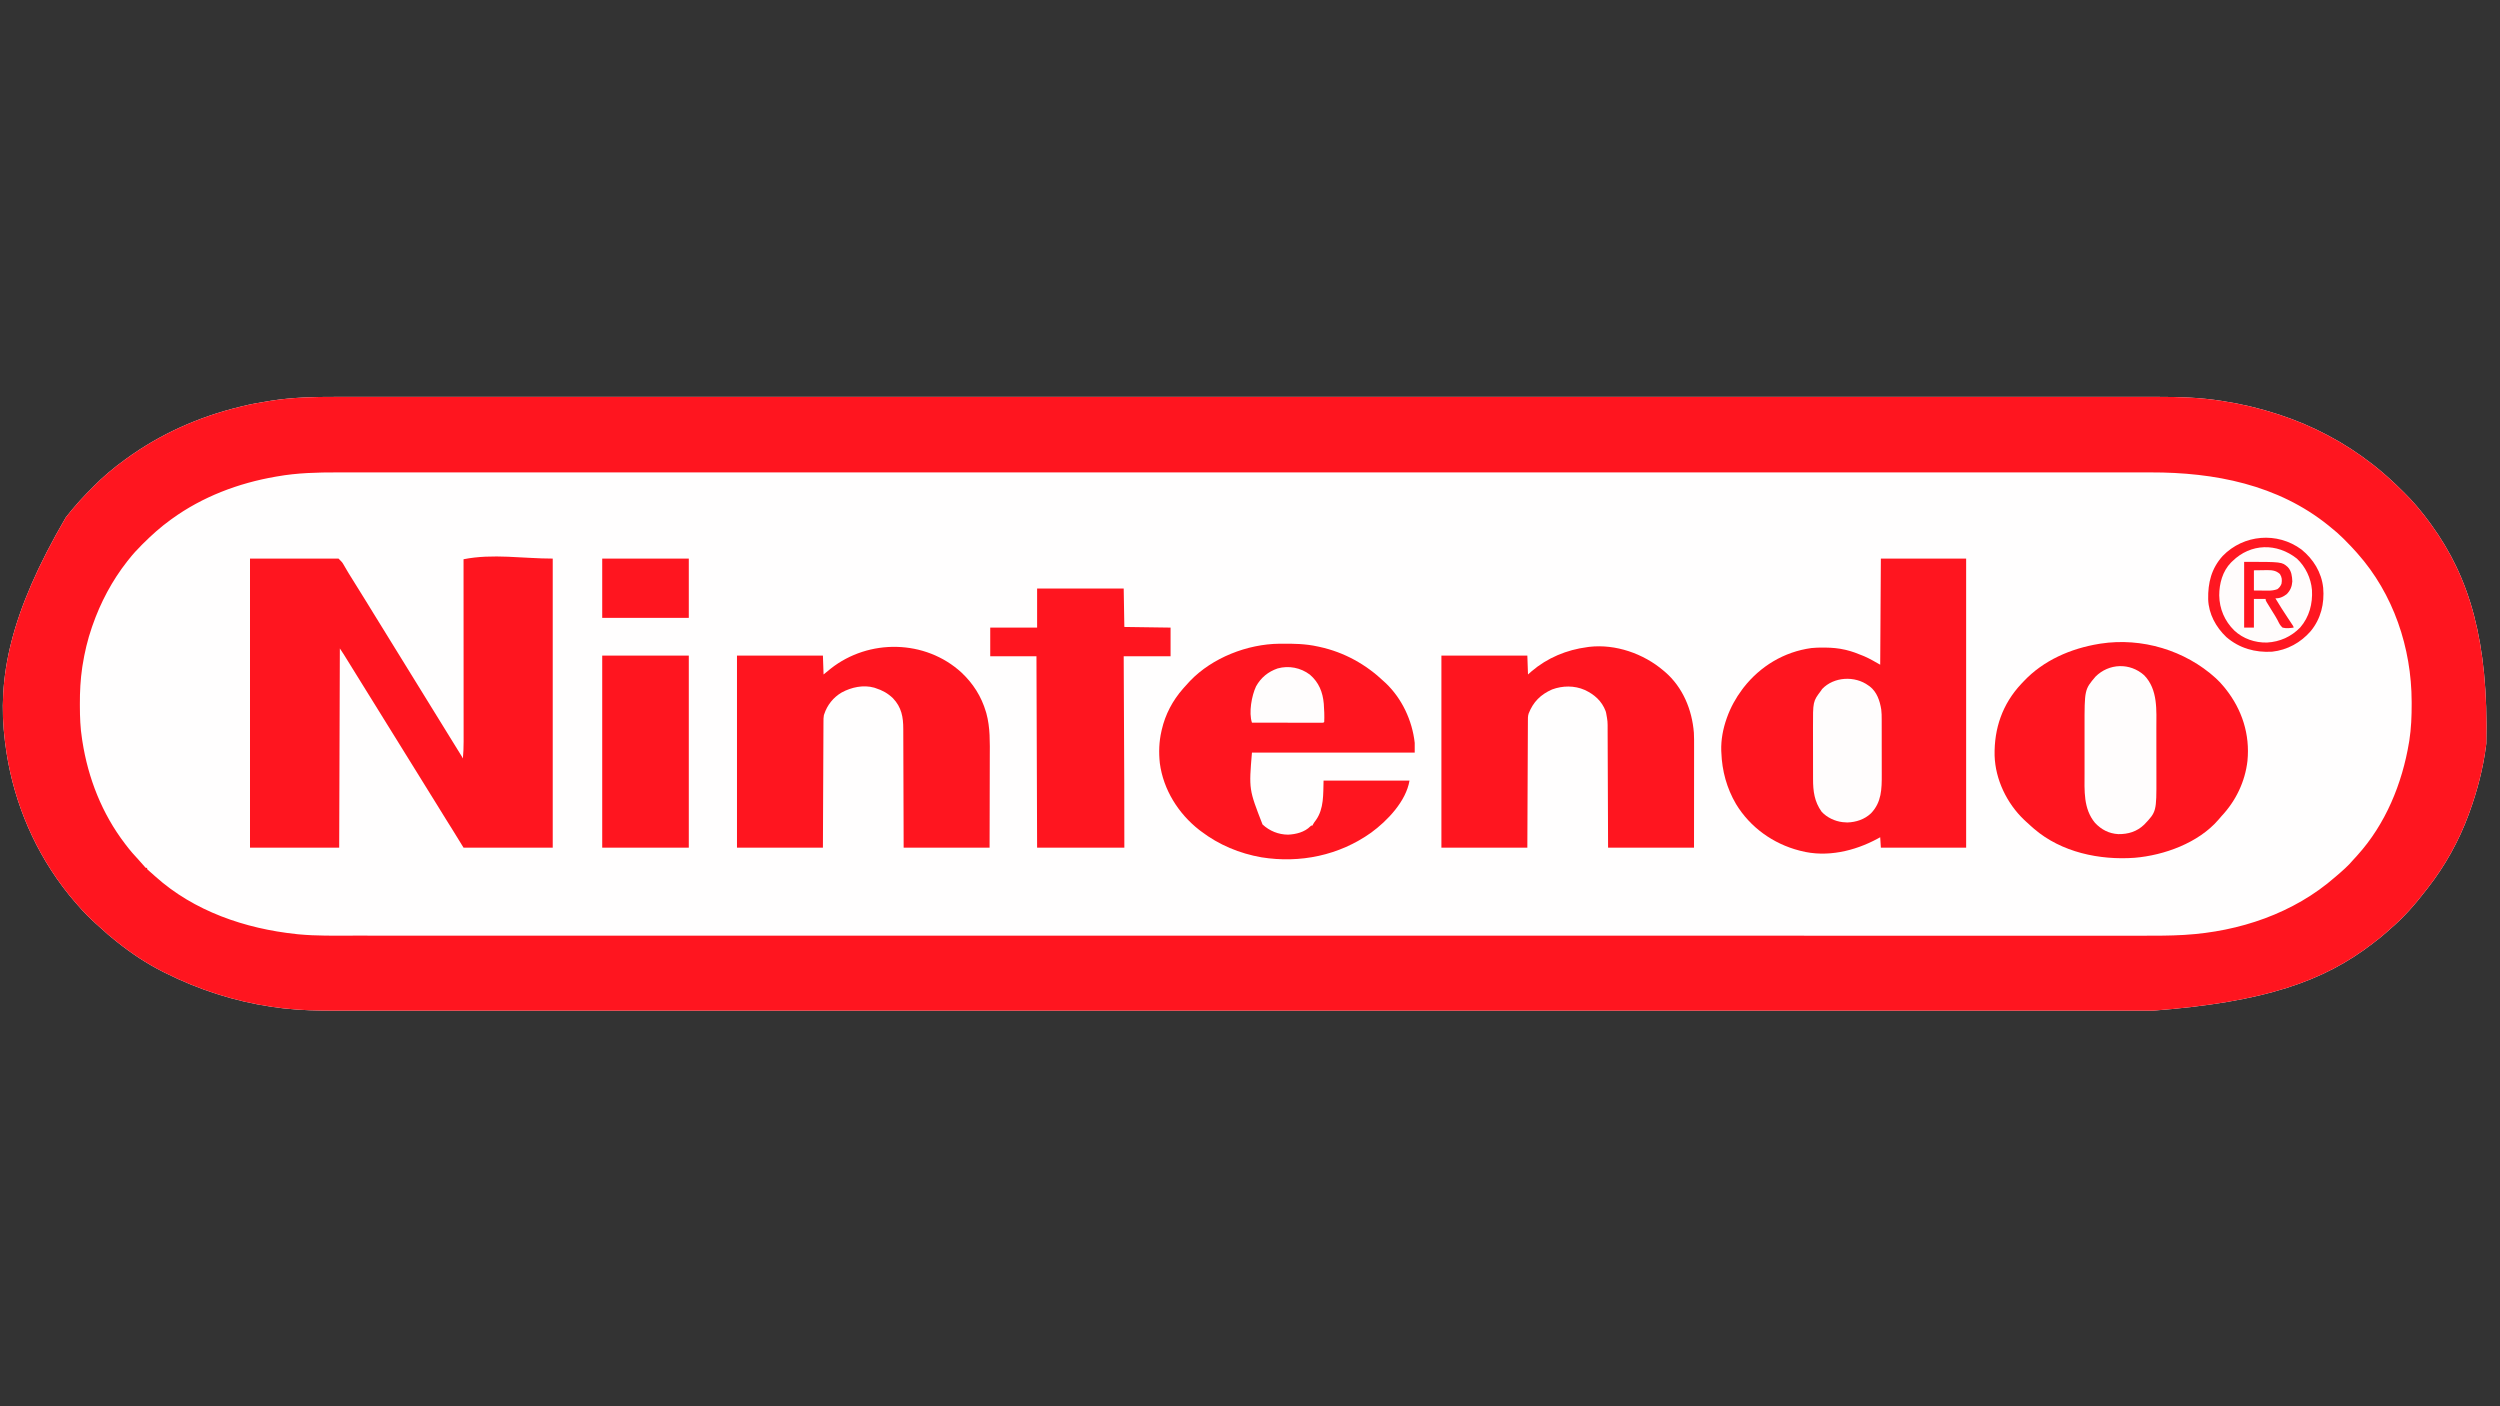 <?xml version="1.0" encoding="UTF-8"?>
<svg version="1.1" xmlns="http://www.w3.org/2000/svg" width="3840" height="2160">
<rect width="100%" height="100%" fill="#333333" stroke="none"/>
<path d="M0 0 C6.132 0.008 12.263 -0.001 18.395 -0.009 C29.151 -0.019 39.907 -0.018 50.663 -0.009 C62.248 -0 73.834 0.002 85.42 -0.004 C86.527 -0.004 86.527 -0.004 87.657 -0.005 C91.428 -0.007 95.199 -0.009 98.97 -0.011 C126.42 -0.025 153.871 -0.024 181.321 -0.016 C209.126 -0.007 236.931 -0.006 264.737 -0.012 C266.054 -0.012 266.054 -0.012 267.398 -0.013 C275.449 -0.014 283.5 -0.016 291.551 -0.018 C311.736 -0.023 331.92 -0.027 352.105 -0.03 C353.03 -0.03 353.955 -0.03 354.907 -0.03 C400.448 -0.037 445.988 -0.032 491.528 -0.027 C493.522 -0.026 495.516 -0.026 497.51 -0.026 C498.993 -0.026 498.993 -0.026 500.505 -0.026 C513.537 -0.024 526.57 -0.022 539.603 -0.021 C540.599 -0.021 541.595 -0.021 542.622 -0.02 C588.822 -0.015 635.022 -0.016 681.223 -0.019 C686.265 -0.019 691.308 -0.02 696.35 -0.02 C711.55 -0.021 726.749 -0.022 741.948 -0.023 C788.295 -0.025 834.643 -0.027 880.99 -0.028 C882.022 -0.028 883.054 -0.028 884.117 -0.028 C950.929 -0.03 1017.741 -0.026 1084.552 -0.02 C1085.619 -0.019 1086.685 -0.019 1087.784 -0.019 C1123.499 -0.016 1159.215 -0.012 1194.93 -0.008 C1302.929 0.003 1410.928 0.01 1603.802 -0.009 C1639.509 -0.012 1675.215 -0.016 1710.922 -0.02 C1711.988 -0.02 1713.054 -0.02 1714.152 -0.02 C1780.93 -0.027 1847.707 -0.029 1914.484 -0.028 C1915.516 -0.028 1916.547 -0.028 1917.61 -0.028 C1963.932 -0.027 2010.254 -0.025 2056.575 -0.022 C2071.768 -0.021 2086.96 -0.021 2102.153 -0.02 C2107.192 -0.019 2112.232 -0.019 2117.272 -0.019 C2163.472 -0.016 2209.672 -0.015 2255.872 -0.021 C2257.365 -0.021 2257.365 -0.021 2258.889 -0.021 C2271.914 -0.023 2284.939 -0.024 2297.964 -0.026 C2298.951 -0.026 2299.939 -0.026 2300.956 -0.026 C2302.948 -0.027 2304.94 -0.027 2306.932 -0.027 C2352.411 -0.033 2397.89 -0.037 2443.369 -0.03 C2444.754 -0.03 2444.754 -0.03 2446.168 -0.029 C2466.32 -0.026 2486.472 -0.022 2506.624 -0.017 C2514.662 -0.016 2522.7 -0.014 2530.738 -0.012 C2531.614 -0.012 2532.491 -0.012 2533.395 -0.011 C2561.162 -0.005 2588.929 -0.008 2616.696 -0.017 C2644.059 -0.025 2671.421 -0.024 2698.784 -0.009 C2702.541 -0.007 2706.298 -0.006 2710.054 -0.004 C2710.79 -0.003 2711.525 -0.003 2712.283 -0.003 C2723.826 0.003 2735.369 -0.002 2746.913 -0.011 C2758.238 -0.02 2769.563 -0.017 2780.888 -0.004 C2786.904 0.003 2792.92 0.005 2798.936 -0.007 C2831.617 -0.064 2863.828 0.983 2896.175 6.07 C2896.986 6.194 2897.798 6.319 2898.634 6.448 C2927.099 10.846 2954.85 17.471 2982.237 26.382 C2983.271 26.717 2984.305 27.052 2985.37 27.397 C3036.785 44.234 3085.607 70.067 3128.237 103.382 C3129.141 104.085 3130.044 104.787 3130.975 105.511 C3146.935 118.111 3161.723 131.787 3176.112 146.132 C3176.61 146.628 3177.109 147.124 3177.622 147.634 C3183.381 153.369 3188.98 159.18 3194.237 165.382 C3195.126 166.404 3196.015 167.425 3196.905 168.445 C3204.079 176.808 3210.753 185.475 3217.237 194.382 C3217.734 195.063 3218.23 195.744 3218.741 196.445 C3277.62 277.563 3306.743 375.072 3303.237 532.382 C3303.076 533.67 3302.915 534.957 3302.749 536.284 C3298.222 571.329 3289.302 605.209 3277.237 638.382 C3276.609 640.111 3276.609 640.111 3275.969 641.874 C3261.099 682.112 3239.736 720.661 3213.237 754.382 C3212.394 755.479 3211.551 756.577 3210.71 757.675 C3194.518 778.681 3176.411 799.66 3156.1 816.796 C3153.882 818.684 3151.755 820.659 3149.612 822.632 C3143.411 828.219 3136.857 833.307 3130.237 838.382 C3129.61 838.866 3128.983 839.35 3128.338 839.848 C3053.754 897.293 2963.222 929.671 2791.311 942.764 C2785.191 942.756 2779.071 942.766 2772.951 942.773 C2762.218 942.783 2751.486 942.782 2740.753 942.774 C2729.195 942.765 2717.636 942.763 2706.077 942.768 C2705.34 942.769 2704.603 942.769 2703.844 942.769 C2700.08 942.771 2696.316 942.773 2692.553 942.775 C2665.161 942.789 2637.77 942.788 2610.379 942.78 C2582.636 942.772 2554.893 942.77 2527.15 942.776 C2526.273 942.777 2525.397 942.777 2524.493 942.777 C2516.459 942.779 2508.424 942.781 2500.39 942.783 C2480.247 942.787 2460.104 942.791 2439.961 942.794 C2439.038 942.794 2438.116 942.794 2437.165 942.795 C2391.725 942.801 2346.285 942.797 2300.845 942.791 C2298.856 942.791 2296.867 942.791 2294.877 942.79 C2293.891 942.79 2292.905 942.79 2291.889 942.79 C2278.886 942.788 2265.883 942.787 2252.88 942.785 C2251.886 942.785 2250.892 942.785 2249.868 942.785 C2203.768 942.779 2157.668 942.781 2111.569 942.783 C2106.537 942.784 2101.505 942.784 2096.473 942.784 C2081.306 942.785 2066.139 942.786 2050.971 942.787 C2004.723 942.79 1958.474 942.792 1912.225 942.793 C1911.195 942.793 1910.165 942.793 1909.105 942.793 C1842.438 942.794 1775.771 942.791 1709.104 942.784 C1707.508 942.784 1707.508 942.784 1705.88 942.784 C1670.244 942.78 1634.607 942.776 1598.971 942.773 C1491.209 942.761 1383.447 942.755 1190.992 942.773 C1155.362 942.777 1119.732 942.781 1084.102 942.784 C1082.506 942.784 1082.506 942.784 1080.878 942.784 C1014.244 942.791 947.61 942.794 880.976 942.793 C879.946 942.793 878.917 942.793 877.857 942.793 C831.635 942.792 785.412 942.79 739.19 942.787 C724.031 942.786 708.871 942.785 693.711 942.784 C688.682 942.784 683.653 942.784 678.625 942.783 C632.525 942.781 586.425 942.78 540.325 942.785 C539.332 942.785 538.338 942.785 537.315 942.786 C524.318 942.787 511.321 942.789 498.325 942.79 C497.34 942.79 496.354 942.791 495.339 942.791 C493.352 942.791 491.364 942.791 489.376 942.791 C443.997 942.797 398.618 942.801 353.238 942.794 C352.317 942.794 351.395 942.794 350.446 942.794 C330.338 942.791 310.231 942.787 290.123 942.782 C282.102 942.78 274.082 942.778 266.062 942.776 C265.187 942.776 264.312 942.776 263.41 942.776 C235.704 942.77 207.998 942.773 180.292 942.781 C152.99 942.789 125.688 942.788 98.386 942.774 C94.637 942.772 90.888 942.77 87.14 942.768 C86.406 942.768 85.672 942.768 84.916 942.767 C73.398 942.762 61.881 942.767 50.363 942.776 C39.063 942.784 27.763 942.782 16.463 942.769 C10.46 942.762 4.457 942.76 -1.545 942.771 C-27.452 942.817 -53 942.259 -78.763 939.382 C-79.747 939.273 -80.732 939.163 -81.746 939.05 C-86.621 938.497 -91.473 937.86 -96.325 937.132 C-97.023 937.03 -97.72 936.927 -98.438 936.821 C-156.011 928.303 -210.748 910.455 -262.763 884.382 C-263.605 883.962 -264.448 883.542 -265.316 883.11 C-290.363 870.542 -313.871 854.835 -335.763 837.382 C-336.386 836.889 -337.009 836.396 -337.652 835.888 C-345.961 829.299 -353.993 822.518 -361.7 815.234 C-363.961 813.102 -366.281 811.056 -368.634 809.027 C-372.874 805.336 -376.863 801.43 -380.825 797.445 C-381.494 796.78 -382.162 796.116 -382.851 795.431 C-387.361 790.913 -391.601 786.221 -395.763 781.382 C-396.82 780.179 -397.879 778.977 -398.939 777.777 C-405.875 769.875 -412.503 761.832 -418.763 753.382 C-419.247 752.735 -419.731 752.087 -420.23 751.42 C-468.035 687.308 -497.856 611.622 -507.763 532.382 C-507.925 531.123 -508.087 529.864 -508.255 528.567 C-520.068 432.864 -501.391 333.734 -414.638 185.007 C-408.573 177.267 -402.292 169.735 -395.763 162.382 C-394.473 160.924 -394.473 160.924 -393.157 159.437 C-386.366 151.881 -379.184 144.7 -372.013 137.507 C-371.517 137.009 -371.021 136.51 -370.511 135.997 C-364.776 130.238 -358.965 124.639 -352.763 119.382 C-351.741 118.494 -350.721 117.604 -349.7 116.714 C-341.337 109.541 -332.67 102.867 -323.763 96.382 C-323.082 95.886 -322.401 95.389 -321.7 94.878 C-269.435 56.942 -210.407 30.693 -147.763 15.382 C-146.239 15.001 -146.239 15.001 -144.684 14.611 C-130.328 11.051 -115.872 8.448 -101.263 6.195 C-100.501 6.074 -99.739 5.953 -98.954 5.829 C-66.04 0.666 -33.241 -0.063 0 0 Z " fill="#FFFEFE" transform="translate(515.763,609.618)"/>
<path d="M0 0 C6.132 0.008 12.263 -0.001 18.395 -0.009 C29.151 -0.019 39.907 -0.018 50.663 -0.009 C62.248 -0 73.834 0.002 85.42 -0.004 C86.527 -0.004 86.527 -0.004 87.657 -0.005 C91.428 -0.007 95.199 -0.009 98.97 -0.011 C126.42 -0.025 153.871 -0.024 181.321 -0.016 C209.126 -0.007 236.931 -0.006 264.737 -0.012 C266.054 -0.012 266.054 -0.012 267.398 -0.013 C275.449 -0.014 283.5 -0.016 291.551 -0.018 C311.736 -0.023 331.92 -0.027 352.105 -0.03 C353.03 -0.03 353.955 -0.03 354.907 -0.03 C400.448 -0.037 445.988 -0.032 491.528 -0.027 C493.522 -0.026 495.516 -0.026 497.51 -0.026 C498.993 -0.026 498.993 -0.026 500.505 -0.026 C513.537 -0.024 526.57 -0.022 539.603 -0.021 C540.599 -0.021 541.595 -0.021 542.622 -0.02 C588.822 -0.015 635.022 -0.016 681.223 -0.019 C686.265 -0.019 691.308 -0.02 696.35 -0.02 C711.55 -0.021 726.749 -0.022 741.948 -0.023 C788.295 -0.025 834.643 -0.027 880.99 -0.028 C882.022 -0.028 883.054 -0.028 884.117 -0.028 C950.929 -0.03 1017.741 -0.026 1084.552 -0.02 C1085.619 -0.019 1086.685 -0.019 1087.784 -0.019 C1123.499 -0.016 1159.215 -0.012 1194.93 -0.008 C1302.929 0.003 1410.928 0.01 1603.802 -0.009 C1639.509 -0.012 1675.215 -0.016 1710.922 -0.02 C1711.988 -0.02 1713.054 -0.02 1714.152 -0.02 C1780.93 -0.027 1847.707 -0.029 1914.484 -0.028 C1915.516 -0.028 1916.547 -0.028 1917.61 -0.028 C1963.932 -0.027 2010.254 -0.025 2056.575 -0.022 C2071.768 -0.021 2086.96 -0.021 2102.153 -0.02 C2107.192 -0.019 2112.232 -0.019 2117.272 -0.019 C2163.472 -0.016 2209.672 -0.015 2255.872 -0.021 C2257.365 -0.021 2257.365 -0.021 2258.889 -0.021 C2271.914 -0.023 2284.939 -0.024 2297.964 -0.026 C2298.951 -0.026 2299.939 -0.026 2300.956 -0.026 C2302.948 -0.027 2304.94 -0.027 2306.932 -0.027 C2352.411 -0.033 2397.89 -0.037 2443.369 -0.03 C2444.754 -0.03 2444.754 -0.03 2446.168 -0.029 C2466.32 -0.026 2486.472 -0.022 2506.624 -0.017 C2514.662 -0.016 2522.7 -0.014 2530.738 -0.012 C2531.614 -0.012 2532.491 -0.012 2533.395 -0.011 C2561.162 -0.005 2588.929 -0.008 2616.696 -0.017 C2644.059 -0.025 2671.421 -0.024 2698.784 -0.009 C2702.541 -0.007 2706.298 -0.006 2710.054 -0.004 C2710.79 -0.003 2711.525 -0.003 2712.283 -0.003 C2723.826 0.003 2735.369 -0.002 2746.913 -0.011 C2758.238 -0.02 2769.563 -0.017 2780.888 -0.004 C2786.904 0.003 2792.92 0.005 2798.936 -0.007 C2831.617 -0.064 2863.828 0.983 2896.175 6.07 C2896.986 6.194 2897.798 6.319 2898.634 6.448 C2927.099 10.846 2954.85 17.471 2982.237 26.382 C2983.271 26.717 2984.305 27.052 2985.37 27.397 C3036.785 44.234 3085.607 70.067 3128.237 103.382 C3129.141 104.085 3130.044 104.787 3130.975 105.511 C3146.935 118.111 3161.723 131.787 3176.112 146.132 C3176.61 146.628 3177.109 147.124 3177.622 147.634 C3183.381 153.369 3188.98 159.18 3194.237 165.382 C3195.126 166.404 3196.015 167.425 3196.905 168.445 C3204.079 176.808 3210.753 185.475 3217.237 194.382 C3217.734 195.063 3218.23 195.744 3218.741 196.445 C3277.62 277.563 3306.743 375.072 3303.237 532.382 C3303.076 533.67 3302.915 534.957 3302.749 536.284 C3298.222 571.329 3289.302 605.209 3277.237 638.382 C3276.609 640.111 3276.609 640.111 3275.969 641.874 C3261.099 682.112 3239.736 720.661 3213.237 754.382 C3212.394 755.479 3211.551 756.577 3210.71 757.675 C3194.518 778.681 3176.411 799.66 3156.1 816.796 C3153.882 818.684 3151.755 820.659 3149.612 822.632 C3143.411 828.219 3136.857 833.307 3130.237 838.382 C3129.61 838.866 3128.983 839.35 3128.338 839.848 C3053.754 897.293 2963.222 929.671 2791.311 942.764 C2785.191 942.756 2779.071 942.766 2772.951 942.773 C2762.218 942.783 2751.486 942.782 2740.753 942.774 C2729.195 942.765 2717.636 942.763 2706.077 942.768 C2705.34 942.769 2704.603 942.769 2703.844 942.769 C2700.08 942.771 2696.316 942.773 2692.553 942.775 C2665.161 942.789 2637.77 942.788 2610.379 942.78 C2582.636 942.772 2554.893 942.77 2527.15 942.776 C2526.273 942.777 2525.397 942.777 2524.493 942.777 C2516.459 942.779 2508.424 942.781 2500.39 942.783 C2480.247 942.787 2460.104 942.791 2439.961 942.794 C2439.038 942.794 2438.116 942.794 2437.165 942.795 C2391.725 942.801 2346.285 942.797 2300.845 942.791 C2298.856 942.791 2296.867 942.791 2294.877 942.79 C2293.891 942.79 2292.905 942.79 2291.889 942.79 C2278.886 942.788 2265.883 942.787 2252.88 942.785 C2251.886 942.785 2250.892 942.785 2249.868 942.785 C2203.768 942.779 2157.668 942.781 2111.569 942.783 C2106.537 942.784 2101.505 942.784 2096.473 942.784 C2081.306 942.785 2066.139 942.786 2050.971 942.787 C2004.723 942.79 1958.474 942.792 1912.225 942.793 C1911.195 942.793 1910.165 942.793 1909.105 942.793 C1842.438 942.794 1775.771 942.791 1709.104 942.784 C1707.508 942.784 1707.508 942.784 1705.88 942.784 C1670.244 942.78 1634.607 942.776 1598.971 942.773 C1491.209 942.761 1383.447 942.755 1190.992 942.773 C1155.362 942.777 1119.732 942.781 1084.102 942.784 C1082.506 942.784 1082.506 942.784 1080.878 942.784 C1014.244 942.791 947.61 942.794 880.976 942.793 C879.946 942.793 878.917 942.793 877.857 942.793 C831.635 942.792 785.412 942.79 739.19 942.787 C724.031 942.786 708.871 942.785 693.711 942.784 C688.682 942.784 683.653 942.784 678.625 942.783 C632.525 942.781 586.425 942.78 540.325 942.785 C539.332 942.785 538.338 942.785 537.315 942.786 C524.318 942.787 511.321 942.789 498.325 942.79 C497.34 942.79 496.354 942.791 495.339 942.791 C493.352 942.791 491.364 942.791 489.376 942.791 C443.997 942.797 398.618 942.801 353.238 942.794 C352.317 942.794 351.395 942.794 350.446 942.794 C330.338 942.791 310.231 942.787 290.123 942.782 C282.102 942.78 274.082 942.778 266.062 942.776 C265.187 942.776 264.312 942.776 263.41 942.776 C235.704 942.77 207.998 942.773 180.292 942.781 C152.99 942.789 125.688 942.788 98.386 942.774 C94.637 942.772 90.888 942.77 87.14 942.768 C86.406 942.768 85.672 942.768 84.916 942.767 C73.398 942.762 61.881 942.767 50.363 942.776 C39.063 942.784 27.763 942.782 16.463 942.769 C10.46 942.762 4.457 942.76 -1.545 942.771 C-27.452 942.817 -53 942.259 -78.763 939.382 C-79.747 939.273 -80.732 939.163 -81.746 939.05 C-86.621 938.497 -91.473 937.86 -96.325 937.132 C-97.023 937.03 -97.72 936.927 -98.438 936.821 C-156.011 928.303 -210.748 910.455 -262.763 884.382 C-263.605 883.962 -264.448 883.542 -265.316 883.11 C-290.363 870.542 -313.871 854.835 -335.763 837.382 C-336.386 836.889 -337.009 836.396 -337.652 835.888 C-345.961 829.299 -353.993 822.518 -361.7 815.234 C-363.961 813.102 -366.281 811.056 -368.634 809.027 C-372.874 805.336 -376.863 801.43 -380.825 797.445 C-381.494 796.78 -382.162 796.116 -382.851 795.431 C-387.361 790.913 -391.601 786.221 -395.763 781.382 C-396.82 780.179 -397.879 778.977 -398.939 777.777 C-405.875 769.875 -412.503 761.832 -418.763 753.382 C-419.247 752.735 -419.731 752.087 -420.23 751.42 C-468.035 687.308 -497.856 611.622 -507.763 532.382 C-507.925 531.123 -508.087 529.864 -508.255 528.567 C-520.068 432.864 -501.391 333.734 -414.638 185.007 C-408.573 177.267 -402.292 169.735 -395.763 162.382 C-394.473 160.924 -394.473 160.924 -393.157 159.437 C-386.366 151.881 -379.184 144.7 -372.013 137.507 C-371.517 137.009 -371.021 136.51 -370.511 135.997 C-364.776 130.238 -358.965 124.639 -352.763 119.382 C-351.741 118.494 -350.721 117.604 -349.7 116.714 C-341.337 109.541 -332.67 102.867 -323.763 96.382 C-323.082 95.886 -322.401 95.389 -321.7 94.878 C-269.435 56.942 -210.407 30.693 -147.763 15.382 C-146.239 15.001 -146.239 15.001 -144.684 14.611 C-130.328 11.051 -115.872 8.448 -101.263 6.195 C-100.501 6.074 -99.739 5.953 -98.954 5.829 C-66.04 0.666 -33.241 -0.063 0 0 Z M-90.263 122.195 C-91.001 122.322 -91.739 122.45 -92.5 122.581 C-149.567 132.446 -204.678 153.289 -251.763 187.382 C-252.42 187.855 -253.076 188.327 -253.753 188.814 C-269.061 199.886 -282.758 212.199 -296.138 225.507 C-296.975 226.337 -296.975 226.337 -297.83 227.183 C-304.954 234.255 -311.56 241.476 -317.763 249.382 C-318.62 250.443 -319.478 251.503 -320.337 252.562 C-343.676 282.328 -361.376 315.706 -373.763 351.382 C-374.242 352.756 -374.242 352.756 -374.731 354.158 C-381.301 373.236 -385.891 392.767 -389.013 412.695 C-389.239 414.14 -389.239 414.14 -389.471 415.614 C-392.205 434.215 -393.139 452.657 -393.075 471.445 C-393.074 472.564 -393.072 473.683 -393.07 474.836 C-393.023 491.869 -392.454 508.533 -389.763 525.382 C-389.505 527.073 -389.505 527.073 -389.243 528.797 C-380.396 585.959 -358.976 640.316 -323.763 686.382 C-323.092 687.269 -323.092 687.269 -322.408 688.174 C-316.097 696.505 -309.355 704.263 -302.181 711.858 C-299.21 715.051 -296.364 718.358 -293.505 721.652 C-291.936 723.617 -291.936 723.617 -289.763 723.382 C-289.763 724.042 -289.763 724.702 -289.763 725.382 C-288.316 726.885 -288.316 726.885 -286.388 728.445 C-283.294 731.065 -280.292 733.744 -277.325 736.507 C-217.821 790.025 -139.041 816.862 -60.575 825.132 C-59.499 825.248 -58.422 825.364 -57.313 825.483 C-29.543 828.15 -1.469 827.528 26.393 827.512 C32.413 827.51 38.432 827.513 44.451 827.516 C55.021 827.52 65.59 827.521 76.159 827.518 C87.548 827.516 98.937 827.516 110.326 827.519 C111.051 827.519 111.776 827.519 112.522 827.519 C116.224 827.52 119.925 827.521 123.627 827.522 C150.598 827.528 177.569 827.529 204.54 827.528 C231.866 827.527 259.192 827.528 286.518 827.532 C288.263 827.532 290.007 827.532 291.752 827.533 C298.786 827.534 305.821 827.535 312.855 827.535 C332.681 827.538 352.508 827.541 372.334 827.543 C373.696 827.543 373.696 827.543 375.087 827.543 C426.711 827.549 478.336 827.549 529.961 827.549 C537.85 827.549 545.74 827.549 553.629 827.549 C555.607 827.549 557.584 827.549 559.562 827.55 C603.969 827.55 648.376 827.552 692.783 827.555 C702.698 827.555 712.613 827.556 722.528 827.556 C724.004 827.556 724.004 827.556 725.511 827.556 C731.485 827.557 737.459 827.557 743.434 827.557 C746.427 827.558 749.42 827.558 752.413 827.558 C798.945 827.561 845.477 827.563 892.009 827.565 C893.529 827.565 893.529 827.565 895.081 827.565 C959.672 827.567 1024.263 827.568 1088.854 827.568 C1092.03 827.568 1095.205 827.568 1098.381 827.568 C1120.689 827.568 1142.998 827.568 1165.306 827.568 C1171.702 827.568 1178.098 827.568 1184.495 827.568 C1189.83 827.568 1195.165 827.568 1200.5 827.567 C1301.268 827.567 1402.036 827.568 1502.804 827.578 C1503.865 827.578 1504.926 827.578 1506.019 827.578 C1539.168 827.581 1572.316 827.585 1605.465 827.588 C1639.479 827.592 1673.493 827.595 1707.508 827.598 C1708.555 827.598 1709.603 827.599 1710.682 827.599 C1776.29 827.605 1841.899 827.609 1907.508 827.61 C1908.522 827.61 1909.535 827.61 1910.579 827.61 C1955.093 827.611 1999.608 827.611 2044.122 827.611 C2062.03 827.611 2079.939 827.611 2097.847 827.611 C2100.817 827.611 2103.786 827.611 2106.755 827.611 C2152.15 827.611 2197.545 827.612 2242.939 827.618 C2243.918 827.618 2244.896 827.618 2245.904 827.618 C2261.64 827.62 2277.376 827.622 2293.112 827.625 C2337.801 827.631 2382.49 827.636 2427.179 827.634 C2428.087 827.634 2428.994 827.634 2429.929 827.634 C2449.732 827.633 2469.536 827.631 2489.339 827.629 C2497.238 827.628 2505.137 827.627 2513.036 827.627 C2513.898 827.627 2514.759 827.627 2515.647 827.626 C2542.933 827.624 2570.218 827.628 2597.504 827.635 C2624.393 827.642 2651.282 827.643 2678.171 827.635 C2681.863 827.634 2685.555 827.633 2689.247 827.632 C2690.332 827.632 2690.332 827.632 2691.438 827.631 C2702.78 827.628 2714.123 827.632 2725.466 827.639 C2736.595 827.645 2747.725 827.644 2758.854 827.636 C2764.766 827.632 2770.678 827.631 2776.59 827.639 C2796.991 827.665 2817.361 827.664 2837.734 826.48 C2838.421 826.44 2839.107 826.401 2839.814 826.36 C2923.738 821.339 3007.46 793.325 3071.237 737.382 C3071.923 736.796 3072.609 736.209 3073.315 735.605 C3082.113 728.045 3091.125 720.301 3098.557 711.371 C3100.577 708.98 3102.721 706.726 3104.862 704.445 C3148.379 656.523 3174.035 593.984 3184.487 530.695 C3184.638 529.796 3184.789 528.897 3184.945 527.971 C3187.865 509.168 3188.618 490.255 3188.55 471.257 C3188.548 470.192 3188.546 469.127 3188.544 468.03 C3188.307 385.294 3160.602 302.677 3105.237 240.382 C3104.59 239.649 3103.943 238.916 3103.276 238.16 C3097.661 231.851 3091.832 225.794 3085.862 219.82 C3084.993 218.939 3084.124 218.058 3083.229 217.15 C3077.214 211.122 3070.903 205.675 3064.237 200.382 C3063.138 199.477 3062.04 198.57 3060.944 197.66 C2983.034 134.68 2885.457 115.815 2787.809 116 C2781.71 116.008 2775.61 115.999 2769.51 115.991 C2758.808 115.981 2748.106 115.982 2737.404 115.991 C2725.876 116 2714.349 116.002 2702.821 115.996 C2702.086 115.996 2701.352 115.995 2700.595 115.995 C2696.844 115.993 2693.092 115.991 2689.341 115.989 C2662.029 115.975 2634.718 115.976 2607.406 115.984 C2579.741 115.993 2552.075 115.994 2524.41 115.988 C2523.536 115.988 2522.662 115.988 2521.762 115.987 C2513.752 115.986 2505.742 115.984 2497.733 115.982 C2477.651 115.977 2457.569 115.973 2437.488 115.97 C2436.107 115.97 2436.107 115.97 2434.7 115.97 C2389.389 115.963 2344.079 115.968 2298.768 115.973 C2296.784 115.974 2294.8 115.974 2292.817 115.974 C2291.342 115.974 2291.342 115.974 2289.837 115.974 C2276.87 115.976 2263.903 115.978 2250.936 115.979 C2249.945 115.979 2248.954 115.979 2247.932 115.98 C2201.967 115.985 2156.001 115.984 2110.036 115.981 C2105.019 115.981 2100.002 115.98 2094.986 115.98 C2079.864 115.979 2064.743 115.978 2049.621 115.977 C2003.511 115.975 1957.401 115.973 1911.291 115.972 C1910.264 115.972 1909.238 115.972 1908.18 115.972 C1841.709 115.97 1775.238 115.974 1708.768 115.98 C1707.707 115.981 1706.646 115.981 1705.553 115.981 C1670.019 115.984 1634.485 115.988 1598.951 115.992 C1491.5 116.003 1384.049 116.01 1192.151 115.991 C1156.625 115.988 1121.099 115.984 1085.573 115.98 C1083.982 115.98 1083.982 115.98 1082.359 115.98 C1015.921 115.973 949.484 115.971 883.046 115.972 C881.507 115.972 881.507 115.972 879.936 115.972 C833.853 115.973 787.769 115.975 741.685 115.978 C726.57 115.979 711.456 115.979 696.341 115.98 C691.327 115.981 686.314 115.981 681.3 115.981 C635.335 115.984 589.369 115.985 543.404 115.979 C542.413 115.979 541.422 115.979 540.402 115.979 C527.442 115.977 514.482 115.976 501.522 115.974 C500.539 115.974 499.557 115.974 498.544 115.974 C496.562 115.973 494.58 115.973 492.598 115.973 C447.348 115.967 402.099 115.963 356.849 115.97 C355.471 115.97 355.471 115.97 354.065 115.971 C334.017 115.974 313.97 115.978 293.922 115.983 C285.925 115.984 277.929 115.986 269.933 115.988 C269.06 115.988 268.188 115.988 267.289 115.989 C239.661 115.995 212.033 115.992 184.405 115.983 C157.182 115.975 129.958 115.976 102.735 115.991 C98.998 115.993 95.262 115.994 91.525 115.996 C90.427 115.997 90.427 115.997 89.308 115.997 C77.821 116.003 66.335 115.998 54.848 115.989 C43.581 115.98 32.314 115.983 21.048 115.996 C15.061 116.003 9.075 116.005 3.089 115.993 C-28.307 115.938 -59.263 116.673 -90.263 122.195 Z " fill="#FF151F" transform="translate(515.763,609.618)"/>
<path d="M0 0 C44.88 0 89.76 0 136 0 C141.62 5.62 141.62 5.62 143.691 9.195 C144.155 9.983 144.618 10.771 145.095 11.583 C145.579 12.422 146.063 13.261 146.562 14.125 C147.63 15.939 148.699 17.751 149.77 19.562 C150.309 20.476 150.849 21.39 151.405 22.332 C153.782 26.309 156.259 30.219 158.75 34.125 C165.592 44.883 172.254 55.749 178.922 66.615 C182.34 72.183 185.764 77.748 189.188 83.312 C190.189 84.94 190.189 84.94 191.21 86.6 C195.816 94.084 200.438 101.559 205.067 109.029 C210.082 117.124 215.07 125.236 220.059 133.348 C224.195 140.072 228.341 146.79 232.5 153.5 C238.039 162.437 243.551 171.391 249.059 180.348 C253.195 187.072 257.341 193.79 261.5 200.5 C267.039 209.437 272.551 218.391 278.059 227.348 C282.195 234.072 286.341 240.79 290.5 247.5 C296.028 256.42 301.53 265.355 307.026 274.295 C312.032 282.435 317.058 290.564 322.104 298.68 C322.604 299.487 323.105 300.294 323.621 301.125 C324.059 301.829 324.496 302.533 324.947 303.258 C326 305 326 305 327 307 C327.768 298.419 328.143 289.927 328.12 281.313 C328.121 280.106 328.122 278.898 328.123 277.654 C328.124 274.343 328.121 271.031 328.116 267.72 C328.112 264.134 328.113 260.548 328.114 256.962 C328.114 250.762 328.111 244.563 328.106 238.363 C328.098 229.4 328.095 220.436 328.094 211.473 C328.092 196.927 328.085 182.382 328.075 167.836 C328.066 153.714 328.059 139.591 328.055 125.469 C328.055 124.597 328.054 123.725 328.054 122.827 C328.053 118.453 328.052 114.08 328.05 109.706 C328.04 73.471 328.022 37.235 328 1 C372.781 -7.956 419.332 0 465 0 C465 146.52 465 293.04 465 444 C419.79 444 374.58 444 328 444 C322.72 435.42 317.44 426.84 312 418 C306.393 409.029 306.393 409.029 300.781 400.062 C296.14 392.637 291.562 385.173 286.98 377.711 C282.52 370.453 278.024 363.219 273.5 356 C267.61 346.601 261.784 337.163 255.98 327.711 C251.52 320.453 247.024 313.219 242.5 306 C236.61 296.601 230.784 287.163 224.98 277.711 C220.52 270.453 216.024 263.219 211.5 256 C205.61 246.601 199.784 237.163 193.98 227.711 C189.52 220.453 185.024 213.219 180.5 206 C175.293 197.691 170.131 189.356 165 181 C159.614 172.231 154.201 163.479 148.75 154.75 C148.13 153.756 147.51 152.762 146.871 151.738 C146.29 150.809 145.708 149.879 145.109 148.922 C144.604 148.113 144.098 147.305 143.577 146.472 C141.759 143.622 139.875 140.813 138 138 C137.505 289.47 137.505 289.47 137 444 C91.79 444 46.58 444 0 444 C0 297.48 0 150.96 0 0 Z " fill="#FF151F" transform="translate(384,858)"/>
<path d="M0 0 C43.23 0 86.46 0 131 0 C131 146.52 131 293.04 131 444 C87.77 444 44.54 444 0 444 C-0.33 438.72 -0.66 433.44 -1 428 C-2.296 428.713 -3.591 429.426 -4.926 430.16 C-40.264 449.326 -83.144 459.379 -123 449 C-124.176 448.702 -124.176 448.702 -125.376 448.398 C-165.625 437.932 -200.87 412.707 -222.496 376.965 C-236.728 352.629 -243.961 326.098 -245 298 C-245.053 296.995 -245.106 295.989 -245.16 294.953 C-245.655 278.36 -242.499 261.607 -237 246 C-236.78 245.371 -236.559 244.742 -236.333 244.093 C-230.776 228.569 -222.876 214.18 -213 201 C-212.35 200.126 -211.701 199.252 -211.031 198.352 C-185.054 165.081 -148.598 143.192 -106.733 137.41 C-100.755 136.753 -94.822 136.659 -88.812 136.688 C-87.55 136.692 -86.288 136.697 -84.987 136.702 C-74.753 136.83 -64.969 137.677 -55 140 C-54.306 140.161 -53.612 140.322 -52.897 140.488 C-44.11 142.622 -35.766 145.751 -27.438 149.25 C-26.636 149.584 -25.834 149.918 -25.008 150.262 C-16.578 153.93 -9.14 158.421 -1 163 C-0.67 109.21 -0.34 55.42 0 0 Z " fill="#FF151F" transform="translate(2889,858)"/>
<path d="M0 0 C4.513 4.187 8.711 8.509 12.562 13.312 C13.342 14.278 14.122 15.244 14.926 16.238 C40.364 48.226 52.674 86.309 48.664 127.096 C44.967 159.1 30.74 188.58 8.738 211.984 C7.043 213.798 5.47 215.615 3.938 217.562 C-26.694 253.03 -79.175 272.038 -124.598 275.871 C-178.557 279.744 -237.065 267.479 -279.039 231.445 C-279.831 230.741 -280.622 230.038 -281.438 229.312 C-282.25 228.609 -283.062 227.905 -283.898 227.18 C-286.453 224.932 -288.952 222.637 -291.438 220.312 C-292.385 219.431 -293.332 218.549 -294.309 217.641 C-320.861 192.366 -338.612 155.719 -339.723 118.91 C-340.575 77.102 -327.676 39.665 -298.82 8.793 C-298.034 7.974 -297.248 7.156 -296.438 6.312 C-295.978 5.822 -295.519 5.332 -295.046 4.827 C-264.77 -27.422 -222.581 -45.62 -179.438 -52.688 C-178.646 -52.817 -177.854 -52.947 -177.038 -53.081 C-113.805 -62.816 -47.174 -42.94 0 0 Z " fill="#FF151F" transform="translate(3403.438,1041.688)"/>
<path d="M0 0 C0.849 -0.01 1.699 -0.02 2.574 -0.03 C21.7 -0.205 40.089 0.08 58.848 4.238 C59.805 4.442 60.763 4.646 61.749 4.855 C99.632 13.113 132.9 31.634 160.848 58.238 C161.604 58.931 162.361 59.623 163.141 60.336 C188.255 84.078 204.092 118.095 207.848 152.238 C207.848 157.188 207.848 162.138 207.848 167.238 C125.348 167.238 42.848 167.238 -42.152 167.238 C-46.886 223.673 -46.886 223.673 -25.895 277.621 C-15.067 287.672 -1.454 293.136 13.293 293.27 C25.328 292.741 38.753 289.467 47.5 280.555 C48.848 279.238 48.848 279.238 50.848 279.238 C51.109 278.669 51.371 278.099 51.641 277.512 C52.937 275.07 54.475 273.053 56.16 270.863 C68.66 253.181 67.157 230.959 67.848 210.238 C111.408 210.238 154.968 210.238 199.848 210.238 C194.564 241.941 165.841 272.023 140.848 290.238 C91.867 325.144 31.798 337.572 -27.46 328.094 C-61.204 322.182 -92.883 309.01 -120.152 288.238 C-121.12 287.514 -122.089 286.789 -123.086 286.043 C-155.177 260.961 -178.291 224.172 -183.648 183.527 C-185.438 167.067 -184.907 150.37 -181.152 134.238 C-180.991 133.518 -180.83 132.798 -180.665 132.056 C-175.296 108.654 -163.991 87.228 -148.152 69.238 C-147.041 67.962 -147.041 67.962 -145.906 66.66 C-143.688 64.153 -141.434 61.688 -139.152 59.238 C-138.468 58.5 -137.783 57.761 -137.078 57 C-102.875 21.407 -48.981 0.47 0 0 Z " fill="#FF151F" transform="translate(1965.152,988.762)"/>
<path d="M0 0 C17.929 16.898 30.554 36.668 37.562 60.375 C37.789 61.127 38.016 61.878 38.249 62.653 C44.288 84.698 43.594 107.241 43.492 129.871 C43.473 134.775 43.471 139.68 43.468 144.585 C43.458 153.838 43.434 163.092 43.404 172.345 C43.363 184.873 43.348 197.402 43.33 209.93 C43.302 229.62 43.242 249.31 43.188 269 C-0.372 269 -43.932 269 -88.812 269 C-88.85 254.774 -88.887 240.548 -88.926 225.891 C-88.956 216.876 -88.987 207.862 -89.021 198.848 C-89.076 184.541 -89.127 170.234 -89.159 155.927 C-89.182 145.507 -89.215 135.087 -89.261 124.667 C-89.285 119.152 -89.304 113.637 -89.31 108.123 C-89.316 102.925 -89.336 97.728 -89.367 92.531 C-89.376 90.63 -89.379 88.729 -89.378 86.828 C-89.366 68.222 -92.041 53.339 -105.34 39.352 C-113.25 31.828 -121.433 27.3 -131.812 24 C-132.536 23.754 -133.259 23.508 -134.004 23.254 C-150.666 18.526 -169.108 22.574 -183.938 30.633 C-196.768 38.119 -206.213 49.905 -210.812 64 C-210.989 64.539 -211.166 65.077 -211.348 65.632 C-212.031 69.112 -211.966 72.579 -211.971 76.112 C-211.976 76.936 -211.981 77.76 -211.986 78.609 C-212.001 81.375 -212.009 84.14 -212.018 86.905 C-212.027 88.886 -212.037 90.867 -212.048 92.848 C-212.075 98.23 -212.096 103.611 -212.116 108.993 C-212.138 114.616 -212.165 120.239 -212.192 125.862 C-212.242 136.511 -212.287 147.161 -212.33 157.81 C-212.388 172.199 -212.455 186.588 -212.521 200.978 C-212.624 223.652 -212.718 246.326 -212.812 269 C-256.373 269 -299.933 269 -344.812 269 C-344.812 171.65 -344.812 74.3 -344.812 -26 C-301.252 -26 -257.692 -26 -212.812 -26 C-212.482 -16.43 -212.153 -6.86 -211.812 3 C-208.183 0.03 -204.553 -2.94 -200.812 -6 C-142.227 -52.195 -55.53 -50.856 0 0 Z " fill="#FF151F" transform="translate(1476.812,1033)"/>
<path d="M0 0 C0.808 0.674 1.616 1.348 2.449 2.043 C29.783 25.6 43.974 59.992 46.798 95.452 C47.193 102.378 47.13 109.309 47.114 116.243 C47.113 117.949 47.113 119.656 47.114 121.362 C47.114 125.958 47.108 130.554 47.101 135.15 C47.095 139.967 47.095 144.784 47.093 149.6 C47.09 158.705 47.082 167.81 47.072 176.915 C47.059 189.23 47.053 201.545 47.048 213.86 C47.038 233.24 47.018 252.62 47 272 C3.44 272 -40.12 272 -85 272 C-85.049 257.895 -85.098 243.79 -85.148 229.258 C-85.184 220.326 -85.22 211.393 -85.258 202.461 C-85.318 188.281 -85.377 174.102 -85.422 159.922 C-85.455 149.595 -85.495 139.268 -85.543 128.94 C-85.568 123.474 -85.59 118.007 -85.603 112.541 C-85.616 107.391 -85.638 102.242 -85.667 97.092 C-85.676 95.206 -85.682 93.321 -85.684 91.435 C-85.623 78.089 -85.623 78.089 -88 65 C-88.249 64.095 -88.498 63.19 -88.754 62.258 C-94.678 46.631 -106.184 36.568 -120.922 29.734 C-136.747 22.788 -154.887 23.034 -171 29 C-188.592 36.767 -199.967 48.041 -207 66 C-208.331 69.966 -208.153 74.015 -208.158 78.15 C-208.163 78.978 -208.168 79.806 -208.173 80.66 C-208.189 83.439 -208.197 86.218 -208.205 88.997 C-208.215 90.988 -208.225 92.978 -208.235 94.969 C-208.262 100.378 -208.283 105.787 -208.303 111.195 C-208.325 116.846 -208.353 122.497 -208.379 128.148 C-208.429 138.85 -208.474 149.553 -208.517 160.255 C-208.576 174.716 -208.642 189.177 -208.708 203.638 C-208.812 226.426 -208.905 249.213 -209 272 C-252.56 272 -296.12 272 -341 272 C-341 174.65 -341 77.3 -341 -23 C-297.44 -23 -253.88 -23 -209 -23 C-208.67 -13.43 -208.34 -3.86 -208 6 C-206.206 4.412 -204.411 2.824 -202.562 1.188 C-178.221 -19.604 -148.589 -31.886 -117 -36 C-116.005 -36.143 -115.01 -36.286 -113.984 -36.434 C-73.663 -41.099 -30.557 -26.097 0 0 Z " fill="#FF151F" transform="translate(2555,1030)"/>
<path d="M0 0 C43.89 0 87.78 0 133 0 C133.33 19.47 133.66 38.94 134 59 C157.43 59.33 180.86 59.66 205 60 C205 74.52 205 89.04 205 104 C181.24 104 157.48 104 133 104 C133.03 110.81 133.061 117.62 133.092 124.636 C133.19 146.691 133.286 168.745 133.382 190.8 C133.397 194.254 133.412 197.708 133.427 201.162 C133.43 201.849 133.433 202.537 133.436 203.245 C133.484 214.221 133.533 225.196 133.582 236.172 C133.632 247.524 133.682 258.875 133.731 270.226 C133.758 276.564 133.786 282.903 133.815 289.241 C133.82 290.46 133.826 291.679 133.831 292.935 C133.841 295.148 133.852 297.362 133.862 299.576 C134.01 332.385 134 365.19 134 398 C89.78 398 45.56 398 0 398 C-0.33 300.98 -0.66 203.96 -1 104 C-24.43 104 -47.86 104 -72 104 C-72 89.48 -72 74.96 -72 60 C-48.24 60 -24.48 60 0 60 C0 40.2 0 20.4 0 0 Z " fill="#FF151F" transform="translate(1593,904)"/>
<path d="M0 0 C43.89 0 87.78 0 133 0 C133 97.35 133 194.7 133 295 C89.11 295 45.22 295 0 295 C0 197.65 0 100.3 0 0 Z " fill="#FF151F" transform="translate(925,1007)"/>
<path d="M0 0 C21.504 22.159 18.72 54.056 18.726 82.558 C18.727 84.597 18.729 86.637 18.731 88.676 C18.741 95.827 18.745 102.978 18.744 110.128 C18.743 116.739 18.754 123.35 18.77 129.961 C18.783 135.689 18.788 141.417 18.787 147.145 C18.787 150.543 18.79 153.942 18.801 157.34 C18.937 209.577 18.937 209.577 -0.031 229.527 C-11.313 240.242 -24.404 244.175 -39.742 244.031 C-54.116 243.196 -65.63 237.173 -75.441 226.816 C-93.643 204.897 -91.598 177.167 -91.574 150.359 C-91.575 147.685 -91.576 145.01 -91.577 142.336 C-91.579 136.747 -91.577 131.159 -91.572 125.57 C-91.566 119.156 -91.568 112.742 -91.574 106.327 C-91.578 100.774 -91.579 95.221 -91.576 89.669 C-91.575 86.372 -91.575 83.076 -91.578 79.78 C-91.618 22.063 -91.618 22.063 -74.828 2.203 C-54.174 -18.451 -21.894 -19.582 0 0 Z " fill="#FFFDFD" transform="translate(3293.441,1037.184)"/>
<path d="M0 0 C18.341 14.794 30.847 35.083 33.402 58.723 C35.559 82.978 29.879 106.509 14.176 125.504 C-0.998 143.017 -21.857 154.508 -45 157 C-71.07 158.544 -95.27 151.797 -115.344 134.527 C-131.376 119.273 -142.474 99.018 -143.238 76.543 C-143.689 51.044 -138.368 29.353 -121 10 C-88.741 -23.241 -37.086 -27.417 0 0 Z " fill="#FFFCFC" transform="translate(3535,844)"/>
<path d="M0 0 C0.947 0.659 0.947 0.659 1.914 1.332 C12.962 9.776 17.494 23.579 19.596 36.775 C20.238 41.903 20.287 46.978 20.275 52.14 C20.28 53.288 20.285 54.436 20.29 55.619 C20.304 59.378 20.303 63.136 20.301 66.895 C20.305 69.532 20.309 72.169 20.314 74.807 C20.322 80.321 20.321 85.836 20.316 91.351 C20.31 97.687 20.322 104.022 20.343 110.358 C20.363 116.5 20.366 122.641 20.363 128.782 C20.363 131.374 20.368 133.966 20.378 136.557 C20.455 158.893 20.166 179.165 3.934 196.164 C-5.926 205.582 -19.056 209.919 -32.625 210.312 C-34.085 210.24 -35.544 210.134 -37 210 C-37.875 209.942 -38.751 209.884 -39.652 209.824 C-51.493 208.505 -63.99 202.645 -72.035 193.75 C-83.106 178.255 -85.154 162.335 -85.145 143.692 C-85.149 142.621 -85.152 141.549 -85.155 140.445 C-85.165 136.936 -85.167 133.427 -85.168 129.918 C-85.171 127.456 -85.175 124.994 -85.178 122.533 C-85.184 117.384 -85.186 112.236 -85.185 107.088 C-85.185 100.521 -85.199 93.955 -85.216 87.389 C-85.227 82.307 -85.229 77.226 -85.229 72.144 C-85.23 69.725 -85.234 67.305 -85.242 64.886 C-85.36 24.401 -85.36 24.401 -73 8 C-72.134 6.701 -72.134 6.701 -71.25 5.375 C-53.174 -13.705 -20.83 -15.371 0 0 Z " fill="#FFFDFD" transform="translate(2870,1053)"/>
<path d="M0 0 C43.89 0 87.78 0 133 0 C133 30.03 133 60.06 133 91 C89.11 91 45.22 91 0 91 C0 60.97 0 30.94 0 0 Z " fill="#FF151F" transform="translate(925,858)"/>
<path d="M0 0 C13.821 11.895 19.847 26.847 21.387 44.719 C22.044 54.023 22.492 63.451 22.047 72.773 C21.047 73.773 21.047 73.773 19.206 73.896 C17.991 73.895 17.991 73.895 16.751 73.894 C15.824 73.895 14.897 73.896 13.942 73.898 C12.917 73.894 11.892 73.891 10.836 73.887 C9.226 73.887 9.226 73.887 7.584 73.887 C4.018 73.887 0.453 73.879 -3.113 73.871 C-5.578 73.869 -8.043 73.868 -10.508 73.867 C-17.01 73.863 -23.512 73.853 -30.014 73.842 C-36.643 73.831 -43.271 73.827 -49.9 73.822 C-62.918 73.812 -75.936 73.795 -88.953 73.773 C-94.103 58.325 -89.403 32.389 -82.676 18.051 C-75.108 4.488 -64.143 -4.425 -49.559 -9.5 C-32.394 -14.287 -14.169 -10.683 0 0 Z " fill="#FFFDFD" transform="translate(2011.953,1036.227)"/>
<path d="M0 0 C18.341 14.794 30.847 35.083 33.402 58.723 C35.559 82.978 29.879 106.509 14.176 125.504 C-0.998 143.017 -21.857 154.508 -45 157 C-71.07 158.544 -95.27 151.797 -115.344 134.527 C-131.376 119.273 -142.474 99.018 -143.238 76.543 C-143.689 51.044 -138.368 29.353 -121 10 C-88.741 -23.241 -37.086 -27.417 0 0 Z M-106 18 C-106.701 18.665 -107.403 19.33 -108.125 20.016 C-121.177 33.374 -126.259 52.367 -126.249 70.593 C-125.921 91.344 -117.896 109.85 -103.254 124.355 C-89.687 137.122 -71.319 143.401 -52.772 142.945 C-32.884 141.754 -15.807 134.081 -1.812 119.762 C12.114 103.577 17.416 83.194 16.185 62.201 C14.668 44.119 6.314 26.409 -7 14 C-37.66 -10.257 -77.791 -9.652 -106 18 Z " fill="#FF1721" transform="translate(3535,844)"/>
<path d="M0 0 C57.926 0 57.926 0 67 8 C72.756 14.066 73.645 21.919 74 30 C73.474 37.915 70.96 44.04 65.312 49.688 C60.142 53.651 54.566 56.312 48 56 C54.026 66.002 60.168 75.883 66.695 85.566 C76 99.376 76 99.376 76 101 C70.315 101.822 64.626 102.504 59 101 C55.29 97.879 53.517 93.964 51.415 89.691 C49.651 86.337 47.681 83.124 45.684 79.906 C45.296 79.281 44.909 78.655 44.51 78.011 C43.717 76.732 42.924 75.454 42.13 74.175 C40.206 71.069 38.297 67.953 36.402 64.828 C35.42 63.218 35.42 63.218 34.418 61.575 C33 59 33 59 33 57 C27.06 57 21.12 57 15 57 C15 71.52 15 86.04 15 101 C10.05 101 5.1 101 0 101 C0 67.67 0 34.34 0 0 Z " fill="#FF1620" transform="translate(3447,863)"/>
<path d="M0 0 C6.93 -0.093 6.93 -0.093 14 -0.188 C16.162 -0.228 16.162 -0.228 18.367 -0.27 C26.855 -0.325 33.42 -0.275 39.938 5.688 C43.164 10.869 43.383 14.738 42.375 20.688 C40.774 24.545 39.294 26.438 36 29 C31.2 30.668 27.038 31.24 21.973 31.195 C20.813 31.19 19.653 31.185 18.457 31.18 C17.007 31.162 15.557 31.144 14.062 31.125 C9.422 31.084 4.781 31.043 0 31 C0 20.77 0 10.54 0 0 Z " fill="#FFFDFD" transform="translate(3462,876)"/>
</svg>
